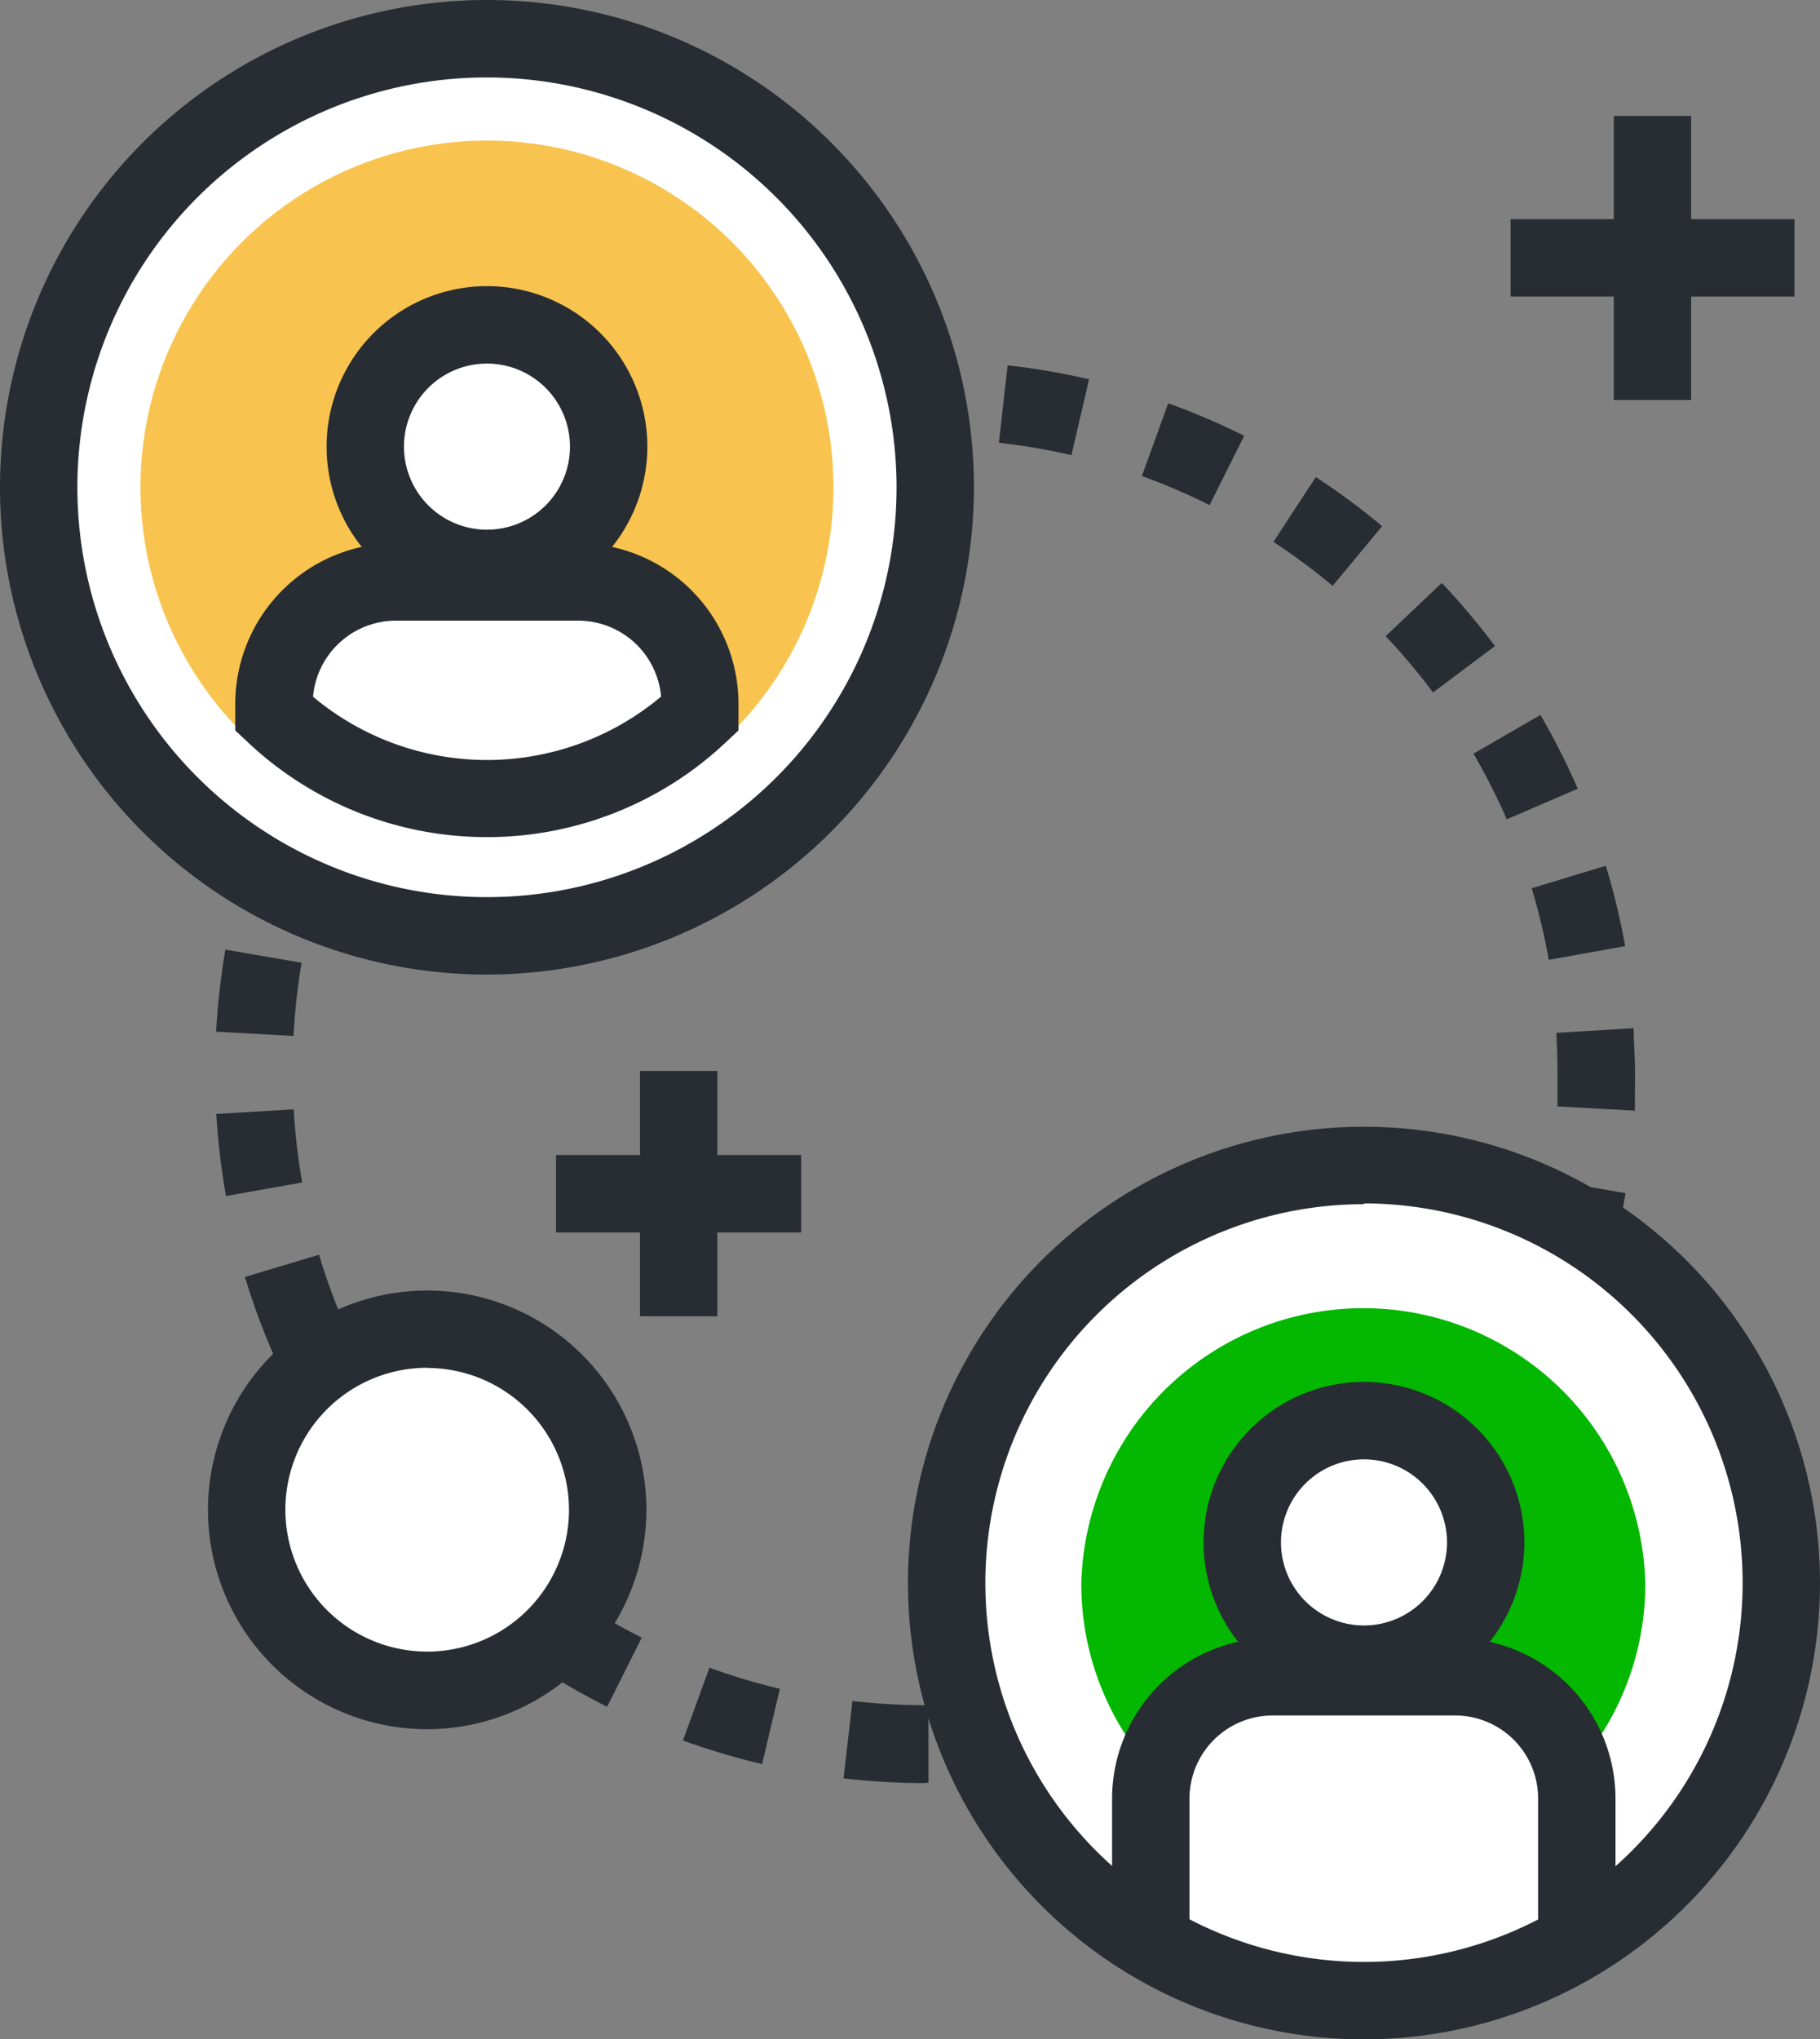 <svg id="Layer_4" data-name="Layer 4" xmlns="http://www.w3.org/2000/svg" viewBox="0 0 94.07 105.33"><rect x="0" y="0" width="94.07" height="105.33" fill="#808080" stroke="none"/><title>Vector Smart Object7</title><path d="M883.36,1771.94a37.25,37.25,0,0,1-4.26-.24l0.46-4a33.23,33.23,0,0,0,3.8.22h0.13l0,4h-0.15Zm4.4-.26-0.47-4A32.75,32.75,0,0,0,891,1767l0.93,3.89A36.81,36.81,0,0,1,887.76,1771.67Zm-12.87-.72a36.69,36.69,0,0,1-4.09-1.22l1.37-3.76a32.34,32.34,0,0,0,3.64,1.09Zm21.15-1.27-1.38-3.75a32.82,32.82,0,0,0,3.48-1.52L900,1768A36.76,36.76,0,0,1,896,1769.68ZM866.88,1768a37.17,37.17,0,0,1-3.7-2.13l2.2-3.34a32.76,32.76,0,0,0,3.29,1.9Zm36.77-2.22-2.21-3.33a33.09,33.09,0,0,0,3-2.29l2.59,3.05A37,37,0,0,1,903.64,1765.82Zm-43.88-2.46a36.79,36.79,0,0,1-3.11-2.93l2.91-2.75a32.82,32.82,0,0,0,2.77,2.61Zm50.38-3-2.92-2.73a33,33,0,0,0,2.44-2.92l3.22,2.38A36.93,36.93,0,0,1,910.14,1760.32Zm-56.24-3.15a37.12,37.12,0,0,1-2.35-3.56l3.46-2a32.85,32.85,0,0,0,2.1,3.17Zm61.3-3.71-3.47-2a32.68,32.68,0,0,0,1.7-3.4l3.68,1.57A36.54,36.54,0,0,1,915.21,1753.47Zm-65.58-3.66a36.58,36.58,0,0,1-1.47-4l3.83-1.15a32.54,32.54,0,0,0,1.3,3.57Zm68.93-4.18-3.84-1.13a32.62,32.62,0,0,0,.86-3.7l3.94,0.68A36.37,36.37,0,0,1,918.56,1745.63Zm-71.38-4a37,37,0,0,1-.5-4.24l4-.24a32.8,32.8,0,0,0,.44,3.78Zm72.82-4.41-4-.22q0-.9,0-1.8t-0.06-2l4-.24c0,0.74.07,1.5,0.07,2.25S920,1736.56,920,1737.23Zm-69.33-3.86-4-.22a37,37,0,0,1,.48-4.24l3.94,0.68A32.72,32.72,0,0,0,850.67,1733.36Zm64.88-3.93a32.55,32.55,0,0,0-.88-3.7l3.83-1.16a36.64,36.64,0,0,1,1,4.15ZM852,1725.88l-3.83-1.14a36.37,36.37,0,0,1,1.46-4l3.67,1.58A32.4,32.4,0,0,0,852,1725.88Zm61.38-3.72a32.83,32.83,0,0,0-1.72-3.39l3.46-2a37,37,0,0,1,1.93,3.81ZM855,1718.91l-3.46-2a36.65,36.65,0,0,1,2.34-3.57l3.21,2.39A32.77,32.77,0,0,0,855,1718.91Zm54.57-3.3a32.89,32.89,0,0,0-2.45-2.91l2.9-2.75a37.3,37.3,0,0,1,2.75,3.26Zm-50-2.79-2.91-2.74a37.09,37.09,0,0,1,3.1-2.93l2.58,3.06A33,33,0,0,0,859.5,1712.81Zm44.81-2.72a33.22,33.22,0,0,0-3.06-2.27l2.19-3.35a37,37,0,0,1,3.43,2.54Zm-39-2.17-2.21-3.34a36.89,36.89,0,0,1,3.69-2.14l1.8,3.57A32.81,32.81,0,0,0,865.31,1707.92Zm32.64-2a32.37,32.37,0,0,0-3.5-1.5l1.36-3.76a36.84,36.84,0,0,1,3.93,1.68Zm-25.87-1.44-1.37-3.76a36.86,36.86,0,0,1,4.09-1.23l0.93,3.89A32.72,32.72,0,0,0,872.08,1704.5Zm18.73-1.14a33,33,0,0,0-3.75-.64l0.45-4a36.79,36.79,0,0,1,4.21.72Zm-11.34-.62-0.47-4a37.25,37.25,0,0,1,4.26-.26v4A33.24,33.24,0,0,0,879.47,1702.74Z" transform="translate(-835.5 -1679.84)" style="fill:#282d33"/><circle cx="25.17" cy="25.17" r="23.17" style="fill:#fff"/><path d="M860.67,1730.18A25.17,25.17,0,1,1,885.84,1705,25.2,25.2,0,0,1,860.67,1730.18Zm0-46.34A21.17,21.17,0,1,0,881.84,1705,21.19,21.19,0,0,0,860.67,1683.84Z" transform="translate(-835.5 -1679.84)" style="fill:#282d33"/><circle cx="25.17" cy="25.17" r="17.91" style="fill:#f8c44f"/><circle cx="25.17" cy="23.07" r="6.29" style="fill:#fff"/><path d="M860.67,1711.2a8.29,8.29,0,1,1,8.29-8.29A8.3,8.3,0,0,1,860.67,1711.2Zm0-12.58a4.29,4.29,0,1,0,4.29,4.29A4.29,4.29,0,0,0,860.67,1698.62Z" transform="translate(-835.5 -1679.84)" style="fill:#282d33"/><path d="M865.39,1709.9H856a6.29,6.29,0,0,0-6.29,6.29v0.51a16,16,0,0,0,22,0v-0.51A6.29,6.29,0,0,0,865.39,1709.9Z" transform="translate(-835.5 -1679.84)" style="fill:#fff"/><path d="M860.67,1723.08a18,18,0,0,1-12.38-4.92l-0.63-.59v-1.38a8.3,8.3,0,0,1,8.29-8.29h9.43a8.3,8.3,0,0,1,8.29,8.29v1.38l-0.63.59A18,18,0,0,1,860.67,1723.08Zm-9-7.26a14,14,0,0,0,18,0,4.3,4.3,0,0,0-4.27-3.92H856A4.3,4.3,0,0,0,851.68,1715.82Z" transform="translate(-835.5 -1679.84)" style="fill:#282d33"/><path d="M906,1783.18a21.57,21.57,0,1,1,21.57-21.57A21.59,21.59,0,0,1,906,1783.18Z" transform="translate(-835.5 -1679.84)" style="fill:#fff"/><path d="M906,1785.18a23.57,23.57,0,1,1,23.57-23.57A23.59,23.59,0,0,1,906,1785.18Zm0-43.14a19.57,19.57,0,1,0,19.57,19.57A19.59,19.59,0,0,0,906,1742Z" transform="translate(-835.5 -1679.84)" style="fill:#282d33"/><path d="M894,1769.93a14.38,14.38,0,0,1-2.61-8.32,14.58,14.58,0,0,1,29.15,0,14.39,14.39,0,0,1-2.61,8.32,7.8,7.8,0,0,0-7.24-4.92h-9.44A7.8,7.8,0,0,0,894,1769.93Z" transform="translate(-835.5 -1679.84)" style="fill:#04b700"/><circle cx="70.5" cy="79.67" r="6.29" style="fill:#fff"/><path d="M906,1767.8a8.29,8.29,0,1,1,8.29-8.29A8.3,8.3,0,0,1,906,1767.8Zm0-12.58a4.29,4.29,0,1,0,4.29,4.29A4.29,4.29,0,0,0,906,1755.22Z" transform="translate(-835.5 -1679.84)" style="fill:#282d33"/><path d="M919,1780h-4v-7.26a4.29,4.29,0,0,0-4.29-4.29h-9.44a4.3,4.3,0,0,0-4.29,4.29V1780h-4v-7.26a8.3,8.3,0,0,1,8.29-8.29h9.44a8.3,8.3,0,0,1,8.29,8.29V1780Z" transform="translate(-835.5 -1679.84)" style="fill:#282d33"/><rect x="33.08" y="55.32" width="4" height="12.67" style="fill:#282d33"/><rect x="28.74" y="59.66" width="12.67" height="4" style="fill:#282d33"/><rect x="83.41" y="5.99" width="4" height="14.67" style="fill:#282d33"/><rect x="78.08" y="11.32" width="14.67" height="4" style="fill:#282d33"/><circle cx="22.07" cy="77.99" r="9.33" style="fill:#fff"/><path d="M857.58,1769.16a11.33,11.33,0,1,1,11.33-11.33A11.35,11.35,0,0,1,857.58,1769.16Zm0-18.67a7.33,7.33,0,1,0,7.33,7.33A7.34,7.34,0,0,0,857.58,1750.5Z" transform="translate(-835.5 -1679.84)" style="fill:#282d33"/></svg>